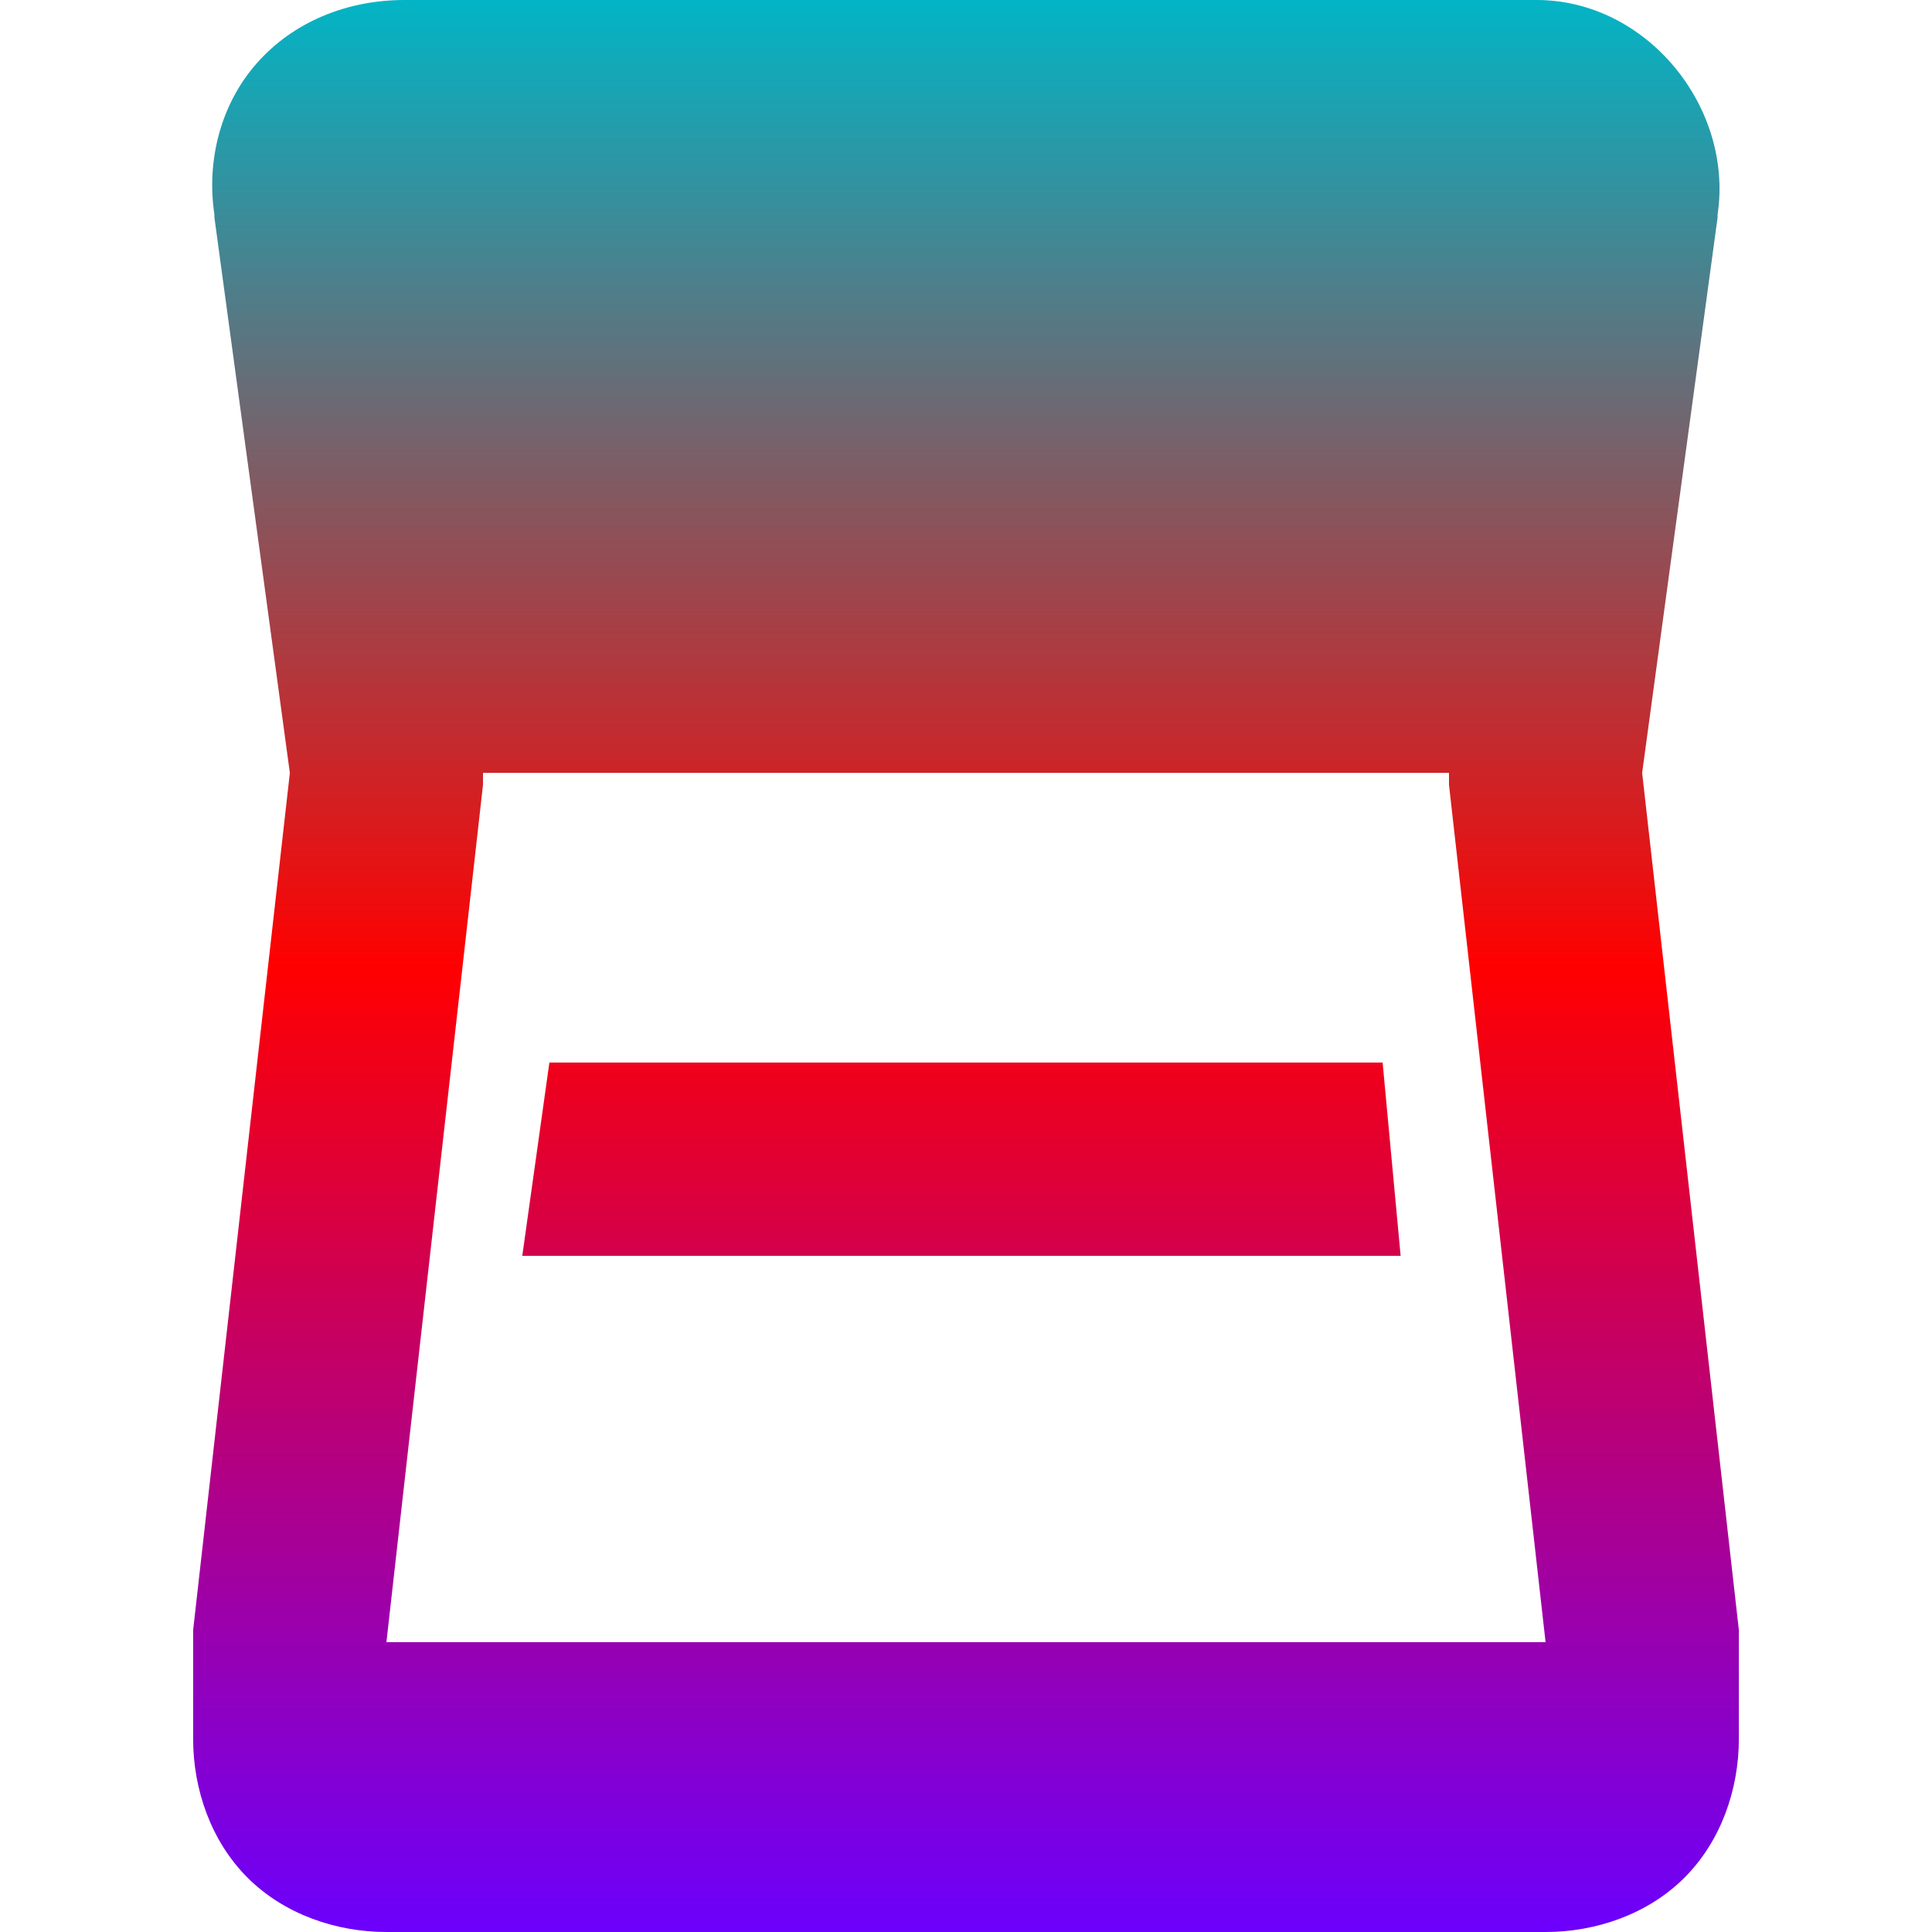 <svg xmlns="http://www.w3.org/2000/svg" xmlns:xlink="http://www.w3.org/1999/xlink" width="64" height="64" viewBox="0 0 64 64" version="1.1"><defs><linearGradient id="linear0" x1="0%" x2="0%" y1="0%" y2="100%"><stop offset="0%" style="stop-color:#00b6c7; stop-opacity:1"/><stop offset="50%" style="stop-color:#ff0000; stop-opacity:1"/><stop offset="100%" style="stop-color:#6a00ff; stop-opacity:1"/></linearGradient></defs>
<g id="surface1">
<path style=" stroke:none;fill-rule:nonzero;fill:url(#linear0);" d="M 13.398 0 C 11.512 0 9.723 0.711 8.5 2.102 C 7.301 3.465 6.836 5.336 7.102 7.102 L 7.102 7.199 L 9.602 25.602 L 6.398 54 L 6.398 57.602 C 6.398 59.273 6.988 60.988 8.199 62.199 C 9.41 63.41 11.129 64 12.801 64 L 51.199 64 C 52.871 64 54.59 63.41 55.801 62.199 C 57.012 60.988 57.602 59.273 57.602 57.602 L 57.602 54 L 54.398 25.602 L 56.898 7.199 L 56.898 7.102 C 57.426 3.559 54.562 0 50.898 0 Z M 16 25.602 L 48 25.602 L 48 26 L 51.199 54.398 L 12.801 54.398 L 16 26 Z M 18.199 35.199 L 17.301 41.602 L 46.398 41.602 L 45.801 35.199 Z M 18.199 35.199 "/>
</g>
</svg>
